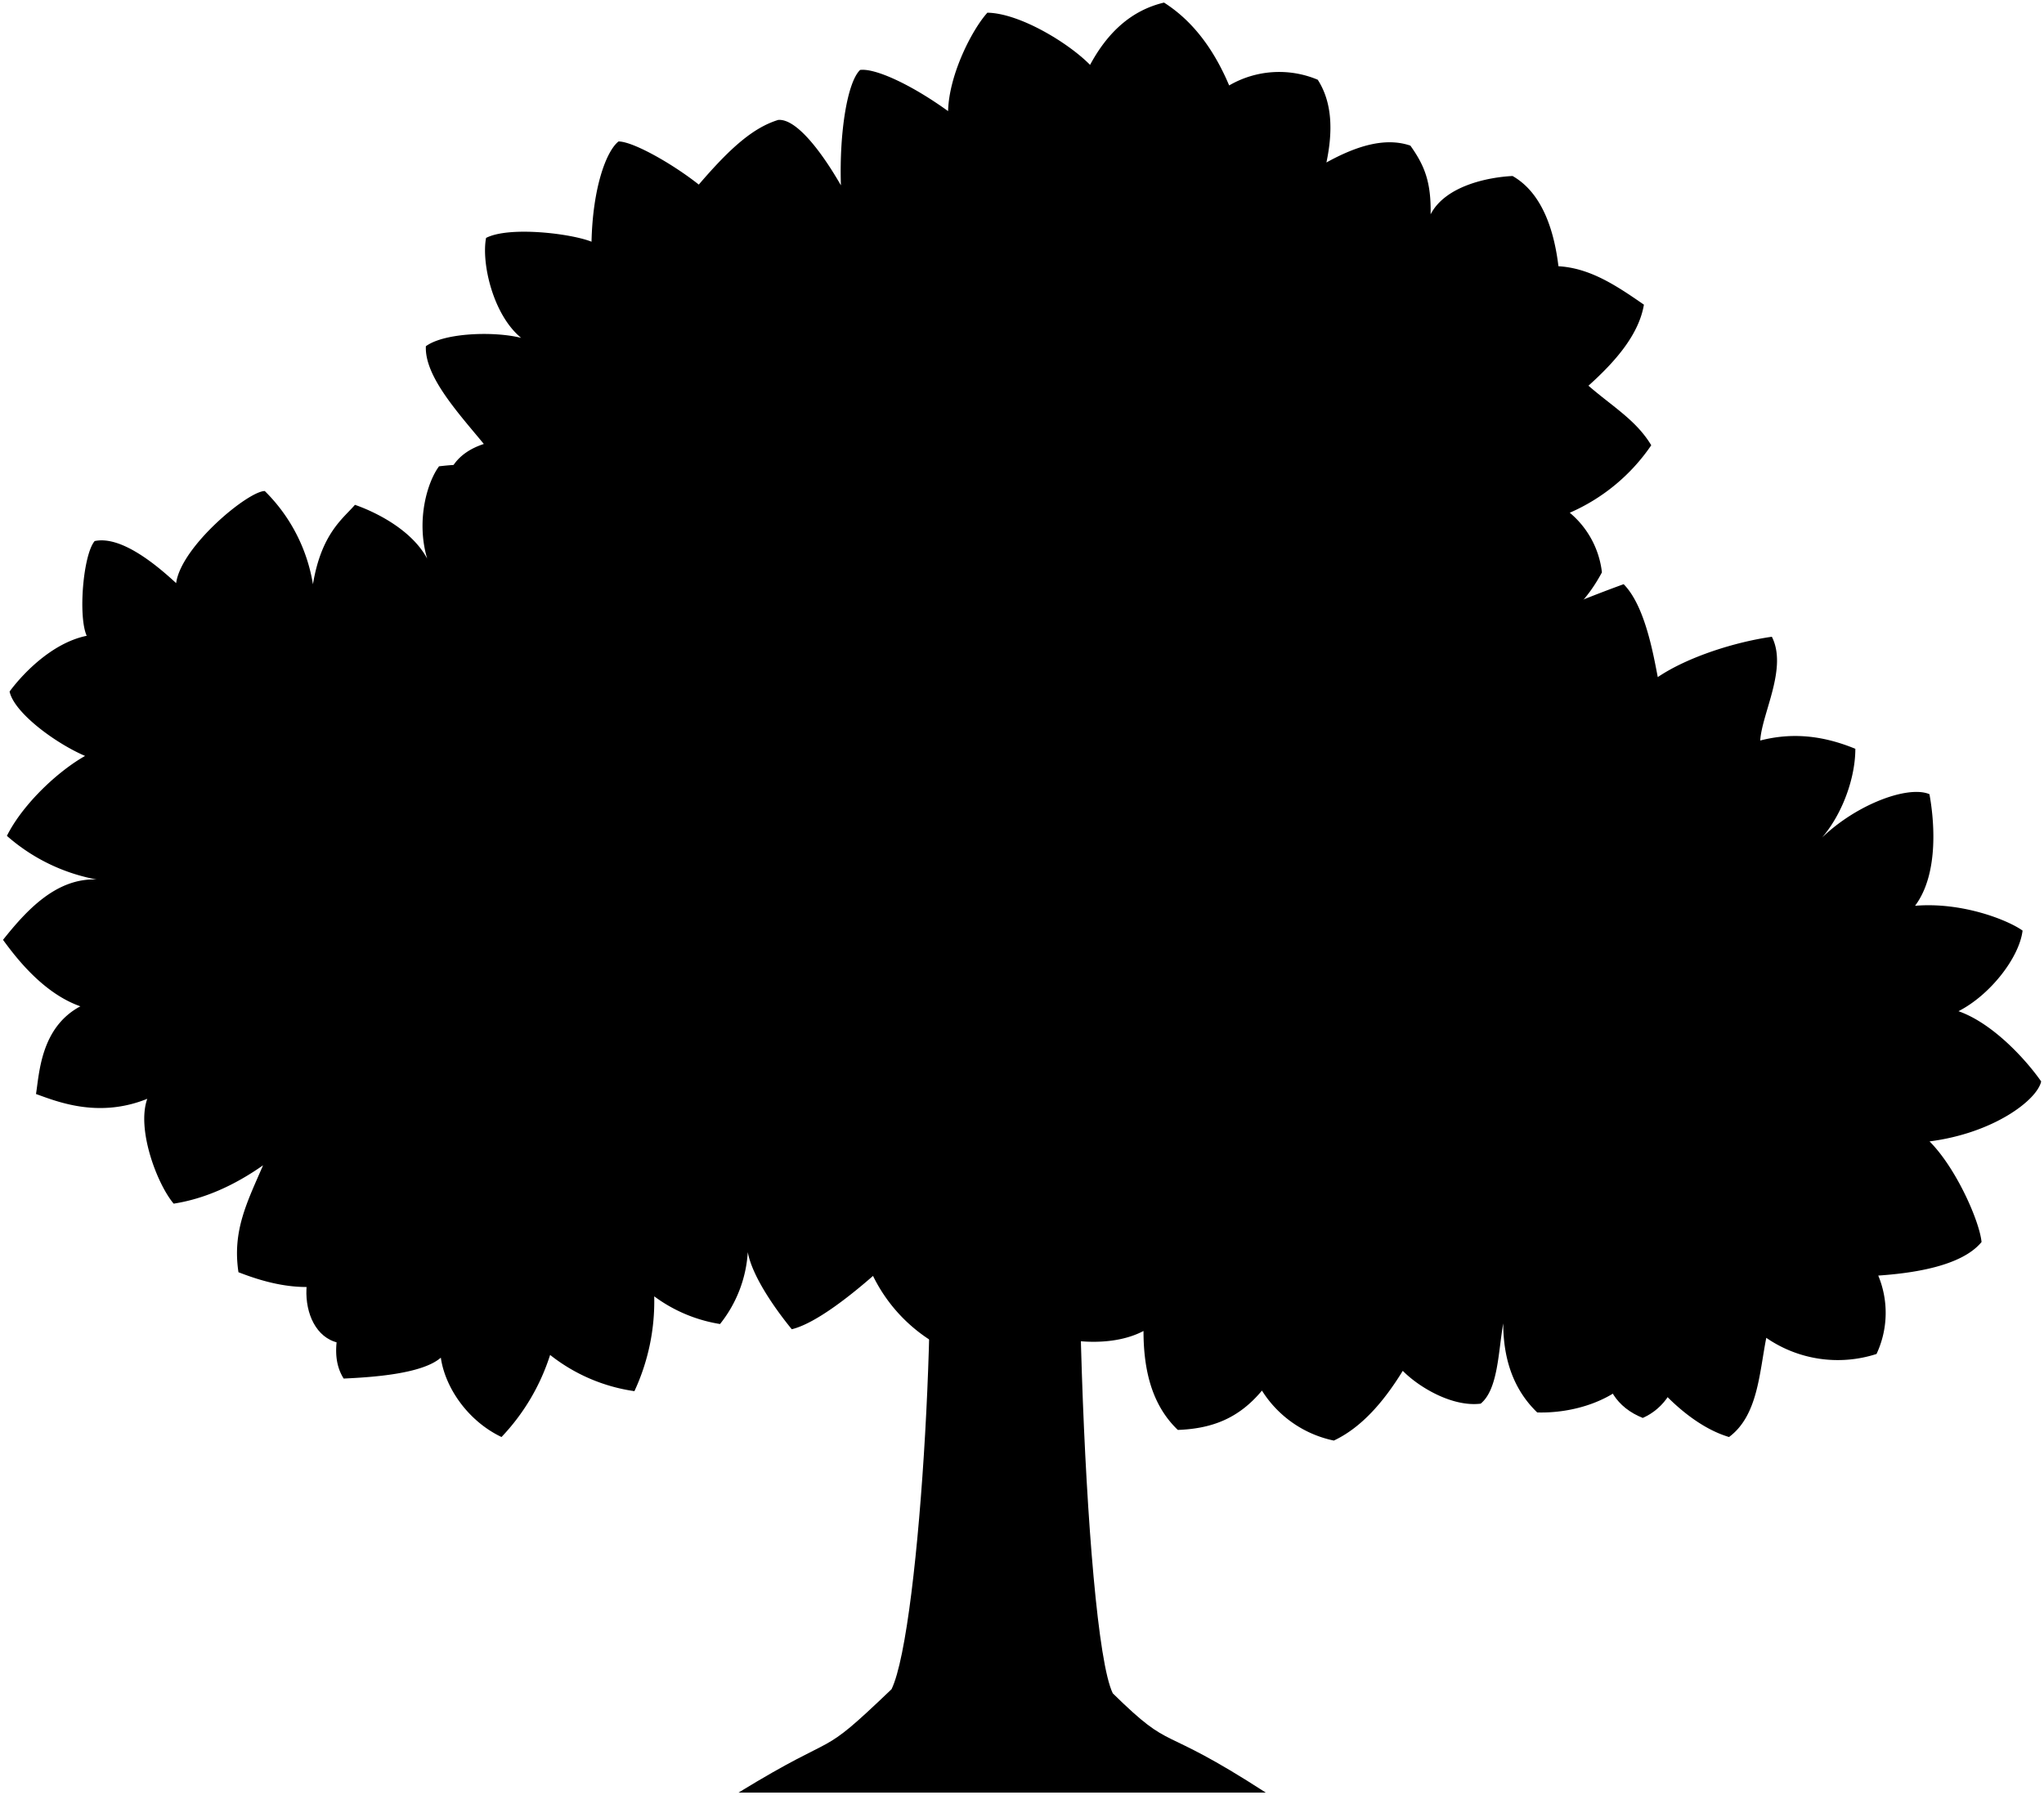 <svg viewBox="0 0 426.44 374.58">
  <path class="treeTrunk" d="M227.16,215.57c-4.35,18.68-1.18,125.07,5,137.8,13,12.74,8.88,5.8,31.92,20.71h-110c22.16-13.57,15.94-6.27,31.92-21.57,6.11-12.57,10.35-92.3,6.68-111.49Z"/>
  <path class="treeFurther" d="M378.46,176.53c5.17-4.75,8.62-13.37,8.62-20.27-7.08-2.91-13.44-3.37-19.84-1.73.32-5.61,5.76-15.12,2.42-21.65-7.54,1.07-17.45,4.14-23.8,8.42-1-5.24-2.77-15-7.12-19.39-90.61,32.84-216.91,137.16-117.52,139.28-2.71,6.31-4,13.06-3.91,16.65,3.51,2,14.09,3.7,21.26-.09,0,8.43,1.87,15.59,7.16,20.65,7-.26,12.66-2.32,17.55-8.21a23.3,23.3,0,0,0,15,10.43c5.59-2.63,10.25-7.83,14.38-14.55,3.5,3.54,10.44,7.57,16.25,6.85,3.66-3,3.67-10.91,4.71-16.75,0,7.73,2.32,14,7.09,18.58,7.14.22,16.73-2.2,21.91-9.54,3.35,5,10.44,12.4,18.11,14.67,6-4.46,6.3-13.23,7.77-20.7a26.26,26.26,0,0,0,23,3.37,20.28,20.28,0,0,0,.36-16.36c6.83-.47,17.32-1.85,21.55-7-.39-4.23-5.24-15.39-10.85-21,13.37-1.72,22.43-8.62,23.29-12.51-3-4.31-9.92-12.07-17.25-14.66,6.68-3.42,12.7-11.24,13.37-16.82-3-2.16-12.51-6-22.43-5.18,5.18-6.9,3.88-18.54,3-23.29C397.74,163.69,385.61,168.49,378.46,176.53Z"/>
  <path class="treeMiddle" d="M325.14,55.56c-.76-6.25-2.86-15-9.57-18.83-5,.24-14,2-17.1,8,.13-6.77-1.28-10.2-4.22-14.34-5.19-1.78-11.17,0-17.52,3.52,1.42-6.72,1.17-12.64-1.81-17.27a20.75,20.75,0,0,0-18.48,1.19C253.33,10.48,249,4.46,242.85.54c-6.83,1.62-11.79,6.24-15.43,13C222.9,8.94,212.73,2.76,206,2.65c-3.09,3.39-8,12.77-8.2,20.54-7.93-5.72-15.34-9-18.36-8.59-2.65,2.54-4.36,13-4,24.08-3.75-6.55-9.2-14-13.09-13.65-5.21,1.61-10,5.83-16.56,13.49-5.52-4.37-13.73-9-16.75-9-2.63,2.11-5.38,9.81-5.63,20.92-4.27-1.71-17.17-3.28-22-.79-1,5.16,1.39,16,7.32,20.86-5.57-1.41-16-1.1-19.88,1.74-.3,6.35,6.94,14.12,12.09,20.4C57.07,107.06,202.73,243,261.14,185.06a26.42,26.42,0,0,0,10.48,16c6.19-3.86,10.16-8.54,12.2-14.05,3.19,6.55,8.87,10.78,16.31,13.3,4-6.46,6.22-13,5.66-19.54a27.9,27.9,0,0,0,17.11-2.36,27.84,27.84,0,0,0-4.86-16,45.6,45.6,0,0,0,18.12-10.67c-2.38-7.68-7.12-14.45-13.9-20.43,5.26-2.39,9.1-6.52,11.95-11.87A19,19,0,0,0,327.5,107a39.8,39.8,0,0,0,17-14.08c-3.12-5.22-8.1-8.08-13.1-12.43,5.73-5.14,10.52-10.72,11.57-16.91C337.19,59.57,331.73,55.94,325.14,55.56Z"/>
  <path class="treeCloser" d="M248.73,148.6a36,36,0,0,0-.24-19.65c-4-.24-16.33.51-21.17,6.6.87-10.32-.88-16.84-5.43-19.48-3.44-.2-11.5,2.38-19,8.68-.56-7.36-7.18-17.26-10.94-18.88-4.2,1.3-11,8.65-14,15.46,2.08-6.55,1.68-16.62.18-19.34-3.73-2-15.08-.84-19.46,4.86,1.19-9-4-19.81-6.86-21.36-3.87-.32-14,10.3-18.28,16.65a28.44,28.44,0,0,0-12.88-16.67c-5,3.47-11.55,13.25-10,16.47C103,96.1,96,96.81,91.6,97.31c-2.44,3.25-4.84,11.28-2.48,19.26-3.48-6.46-11.71-10.07-15.07-11.22-2.41,2.83-7,5.91-8.76,16.58a35.27,35.27,0,0,0-10.05-19.46c-3.45,0-17.47,11.55-18.49,19.22-3.62-3.33-11.28-10-17-8.78-2.4,2.83-3.48,15.72-1.66,19.77C10.59,134.21,4.39,141.05,2,144.31c.93,4.4,9.49,10.75,15.75,13.44C12,161,4.72,167.86,1.44,174.43a39.06,39.06,0,0,0,18.72,9.1c-8.49-.32-14.69,6.52-19.53,12.6C3,199.36,8.79,207.21,16.77,210c-8.28,4.41-8.56,14-9.26,18.3,4.39,1.57,13,5.13,23.22,1-2.27,6.31,2,17.72,5.5,21.88,6.43-1,12.63-3.78,18.65-8-3.29,7.65-6.44,13.6-5.13,22.31,4.92,1.9,15.21,5.47,24.18.73-1.07,5.83-6.39,14.87-2.23,21.46,5.87-.27,16.37-.94,20.27-4.36.91,6.35,5.73,13.26,12.66,16.56a44.38,44.38,0,0,0,10.14-17.13,36.7,36.7,0,0,0,17.59,7.56,44.45,44.45,0,0,0,4.13-19.79,31.36,31.36,0,0,0,13.73,5.78,26.64,26.64,0,0,0,5.79-15c1,5.45,6.41,12.71,9.18,16.09,5.3-1.29,13.11-7.78,16.95-11.13a33.29,33.29,0,0,0,16,15.63c4.15-3.12,10.79-8.86,12.08-20.2,7,8.26,17.54,12.73,17.54,12.73,2.72-1.5,5.5-16.64,5.68-24,7.1-1.48,14.67-3.34,20.29-7.74-1.6-7.88-5.65-15.08-11.81-21.72,5.47-1.85,13.69-3.63,17.06-8.67-.23-5.24-6-11.53-9.43-15a39.75,39.75,0,0,0,18.29-12.33c-2.59-5.51-7.26-8.84-11.8-13.67,6.22-4.54,11.54-9.62,13.2-15.68C263.89,151.23,255.26,149.64,248.73,148.6Z"/>
  <g class="lemon">
    <path d="M298.46,143.81c14.62.86,15.29,17.61,9.6,25.31C294.6,168.78,289.52,153.16,298.46,143.81Z"/>
    <path d="M371.42,185.31c12.41,7.2,5,21.17-3.2,23.23C359.76,203.8,360.48,188.44,371.42,185.31Z"/>
    <path d="M263,244.49c12.62,5.92,6.41,28.81-5.21,28.82C244.69,266.73,250.83,245,263,244.49Z"/>
    <path d="M340.73,272.74c13.11,4.59,11.25,19.07,2,23.16C331.56,291.44,333.41,278.07,340.73,272.74Z"/>
    <path d="M156,220.94c14.85,4.25,12.6,26.32,1.33,29.67C143.89,245,144.71,225.32,156,220.94Z"/>
    <path d="M64.39,206.09c12.75,7.46,5.61,27.5-5.85,28.7C47.72,227.73,52.07,209.54,64.39,206.09Z"/>
    <path d="M65.94,204.11c15.4-.83,16.61,17.78,9.21,24.36C63.64,227.24,58.71,212.44,65.94,204.11Z"/>
    <path d="M50.12,154.25c12.39,8.37,6.7,23.77-3,24.44C37.24,171.51,39.81,156.74,50.12,154.25Z"/>
    <path d="M192.73,185.41c11.08,9.31,4.85,22.29-1.59,22.76C181.6,203.6,183.23,189.18,192.73,185.41Z"/>
    <path d="M72.14,257.43c11.85,5.31,7.18,22.81-1.59,22.77C61.35,278.14,61.58,259.94,72.14,257.43Z"/>
    <path d="M106.65,118.68c11.17,6.4,7.06,25.1-3.63,24.9C91.51,136.59,97.27,123,106.65,118.68Z"/>
    <path d="M176.75,72.07c11.15,6.59,9.48,23.82-.13,26.62C163.35,93.36,167.81,76.67,176.75,72.07Z"/>
    <path d="M265.64,56.72c15.7,4.35,16.26,25.36,5,28.86C257.8,84.52,255.38,66.58,265.64,56.72Z"/>
    <path d="M293.82,141.31c11.71,10.4,3.57,26.19-6.86,25.46C277.71,160,281.17,143.86,293.82,141.31Z"/>
  </g>
</svg>
